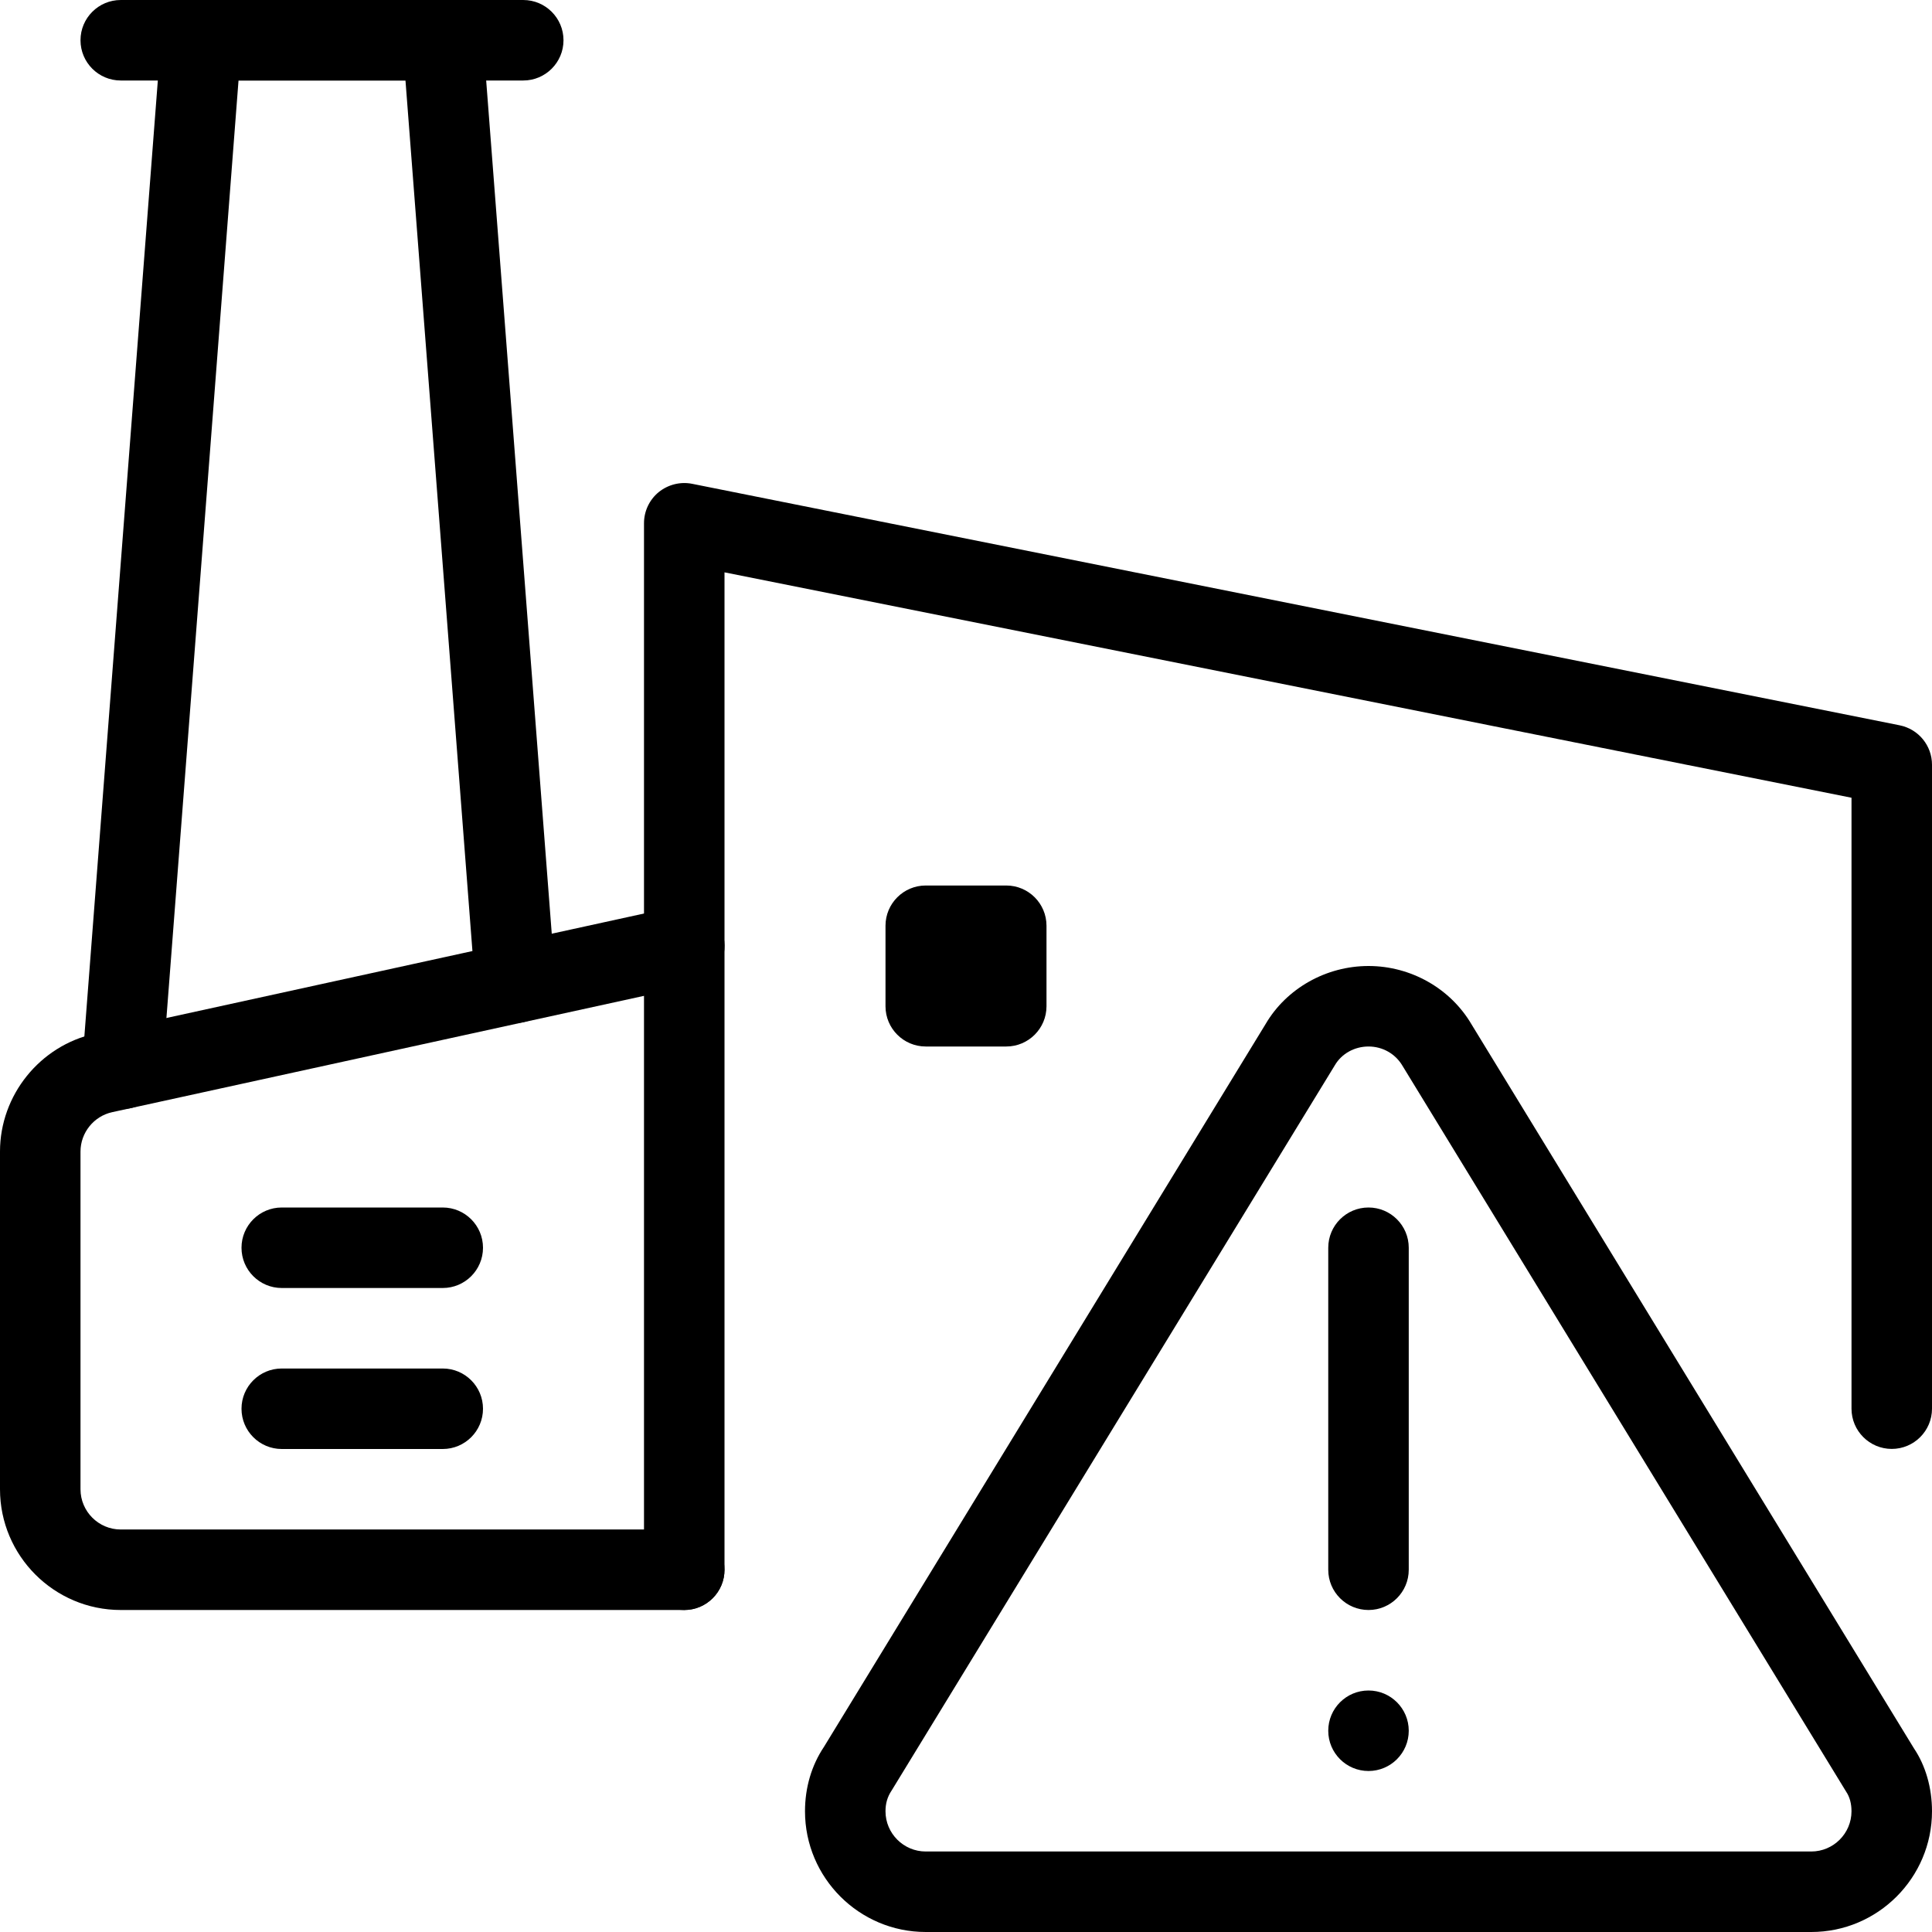 <svg id="_x31__px" height="512" viewBox="0 0 24 24" width="512" xmlns="http://www.w3.org/2000/svg"><path d="m22.5 24h-11c-.827 0-1.5-.673-1.5-1.5 0-.293.081-.569.235-.799l5.488-8.982c.258-.44.75-.719 1.277-.719s1.019.279 1.281.727l5.495 8.992c.143.212.224.488.224.781 0 .827-.673 1.5-1.5 1.5zm-5.5-11c-.174 0-.334.089-.418.233l-5.505 9.008c-.055.082-.077.165-.077.259 0 .276.225.5.5.5h11c.275 0 .5-.224.5-.5 0-.094-.022-.177-.065-.241l-5.512-9.018c-.089-.152-.249-.241-.423-.241z"/><path d="m17 20c-.276 0-.5-.224-.5-.5v-4c0-.276.224-.5.5-.5s.5.224.5.5v4c0 .276-.224.5-.5.5z"/><circle cx="17" cy="21.5" r=".5"/><path d="m8.5 20c-.276 0-.5-.224-.5-.5v-13c0-.15.067-.292.183-.387.117-.094.269-.132.415-.103l15 3c.234.047.402.252.402.49v7.999c0 .276-.224.5-.5.5s-.5-.224-.5-.5v-7.589l-14-2.8v12.39c0 .276-.224.5-.5.5z"/><path d="m12.5 13h-1c-.276 0-.5-.224-.5-.5v-1c0-.276.224-.5.5-.5h1c.276 0 .5.224.5.5v1c0 .276-.224.5-.5.5zm-.5-1h.01z"/><path d="m8.5 20h-7c-.827 0-1.5-.673-1.5-1.5v-4.195c0-.7.496-1.316 1.18-1.465l7.214-1.578c.266-.06.536.112.595.381.06.27-.111.536-.382.595l-7.214 1.578c-.228.05-.393.255-.393.489v4.195c0 .276.225.5.5.5h7c.276 0 .5.224.5.5s-.224.5-.5.5z"/><path d="m5.5 16h-2c-.276 0-.5-.224-.5-.5s.224-.5.5-.5h2c.276 0 .5.224.5.5s-.224.5-.5.5z"/><path d="m5.5 18h-2c-.276 0-.5-.224-.5-.5s.224-.5.5-.5h2c.276 0 .5.224.5.5s-.224.5-.5.5z"/><path d="m1.519 13.777c-.014 0-.026 0-.039-.001-.275-.021-.481-.262-.46-.537l.982-12.777c.019-.261.236-.462.498-.462h3c.262 0 .479.201.498.461l.9 11.709c.021.275-.185.516-.46.537-.257.01-.516-.184-.536-.46l-.865-11.247h-2.074l-.947 12.315c-.02.263-.24.462-.497.462z"/><path d="m6.5 1h-5c-.276 0-.5-.224-.5-.5s.224-.5.5-.5h5c.276 0 .5.224.5.5s-.224.5-.5.5z"/></svg>
